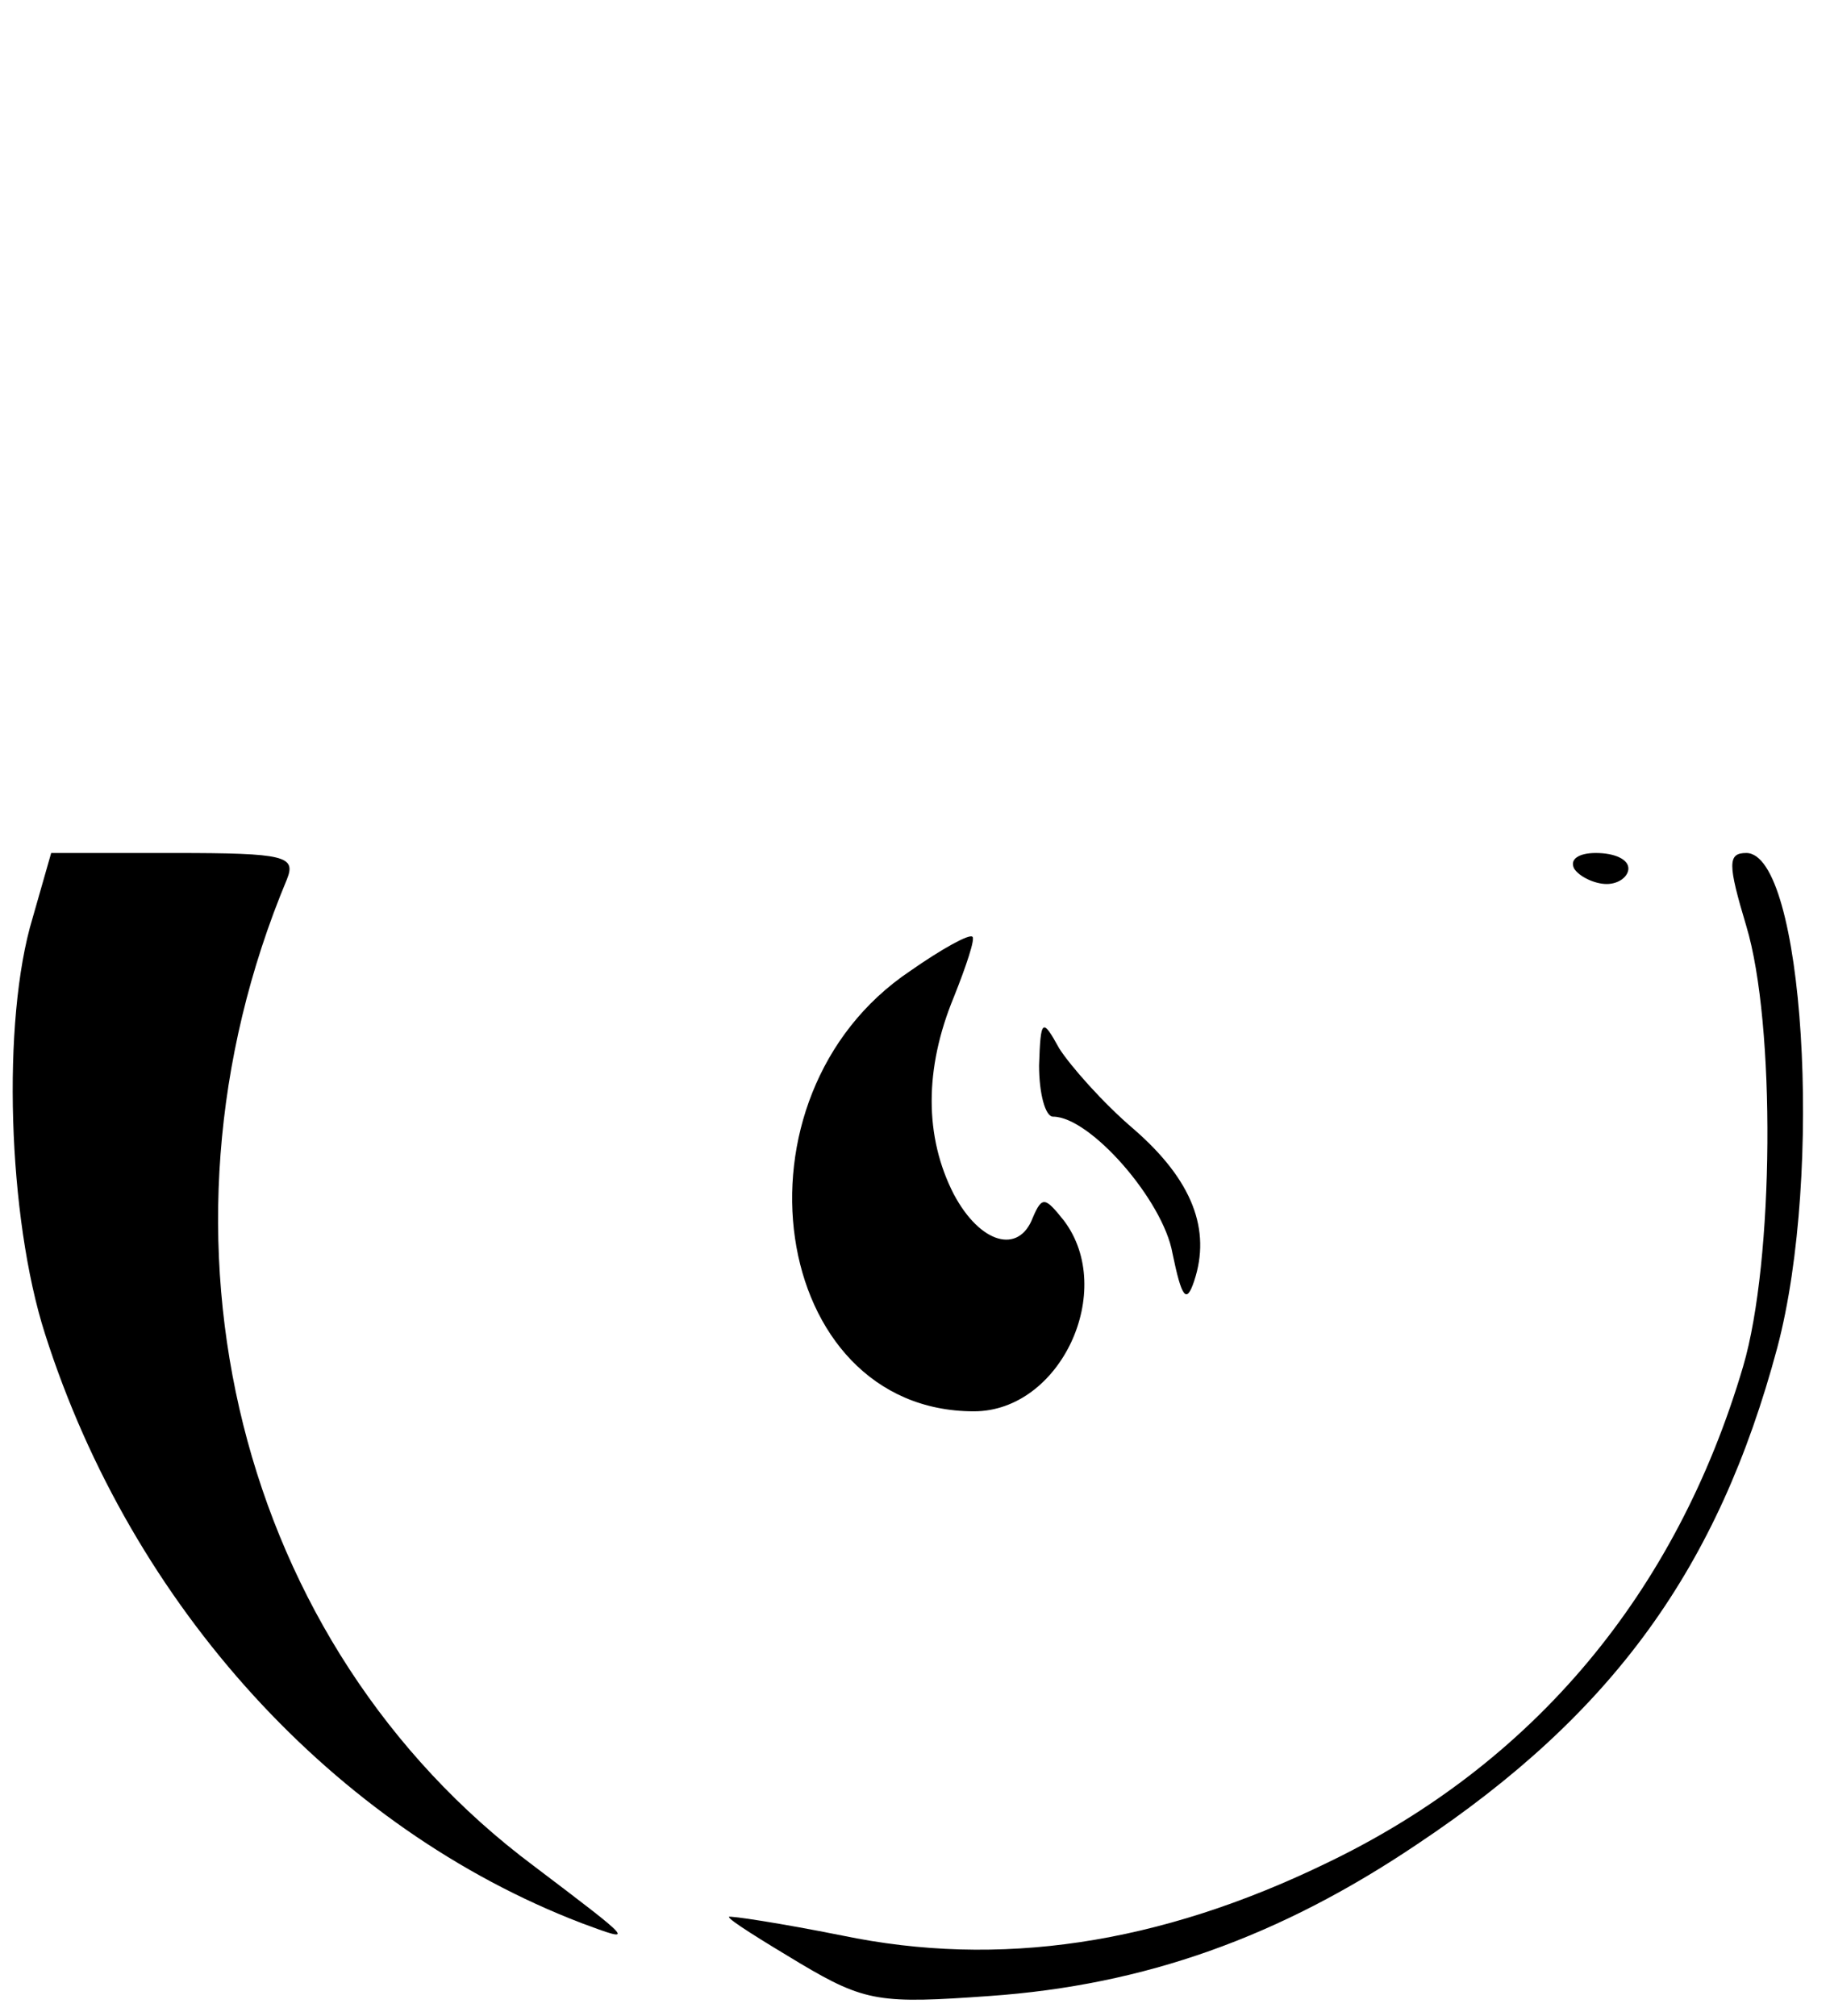 <?xml version="1.0" standalone="no"?>
<!DOCTYPE svg PUBLIC "-//W3C//DTD SVG 20010904//EN"
 "http://www.w3.org/TR/2001/REC-SVG-20010904/DTD/svg10.dtd">
<svg version="1.0" xmlns="http://www.w3.org/2000/svg"
 width="118pt" height="130pt" viewBox="0 0 118 130"
 preserveAspectRatio="xMidYMid meet">

<g transform="translate(0,130) scale(0.1,-0.1)"
fill="#000000" stroke="none">
<path d="M21 708 c-20 -66 -16 -193 8 -268 56 -176 187 -319 346 -380 35 -13
35 -13 -31 37 -190 142 -256 404 -159 636 6 15 -1 17 -72 17 l-80 0 -12 -42z"/>
<path d="M1015 740 c3 -5 13 -10 21 -10 8 0 14 5 14 10 0 6 -9 10 -21 10 -11
0 -17 -4 -14 -10z"/>
<path d="M1126 703 c19 -63 18 -216 -2 -284 -43 -146 -135 -256 -268 -320
-109 -53 -212 -68 -313 -47 -40 8 -73 13 -73 12 0 -2 21 -15 46 -30 42 -25 52
-26 122 -21 100 7 187 38 276 98 126 84 194 178 232 320 30 113 17 319 -20
319 -12 0 -12 -7 0 -47z"/>
<path d="M587 674 c-121 -81 -91 -284 41 -284 56 0 92 78 58 123 -12 15 -14
16 -20 2 -9 -24 -34 -17 -51 15 -19 37 -19 81 0 127 8 20 14 38 12 39 -2 2
-20 -8 -40 -22z"/>
<path d="M670 613 c0 -18 4 -33 9 -33 24 0 71 -54 77 -88 6 -29 9 -33 14 -18
11 33 -1 65 -39 98 -20 17 -41 41 -48 52 -11 20 -12 19 -13 -11z"/>
</g>
</svg>
